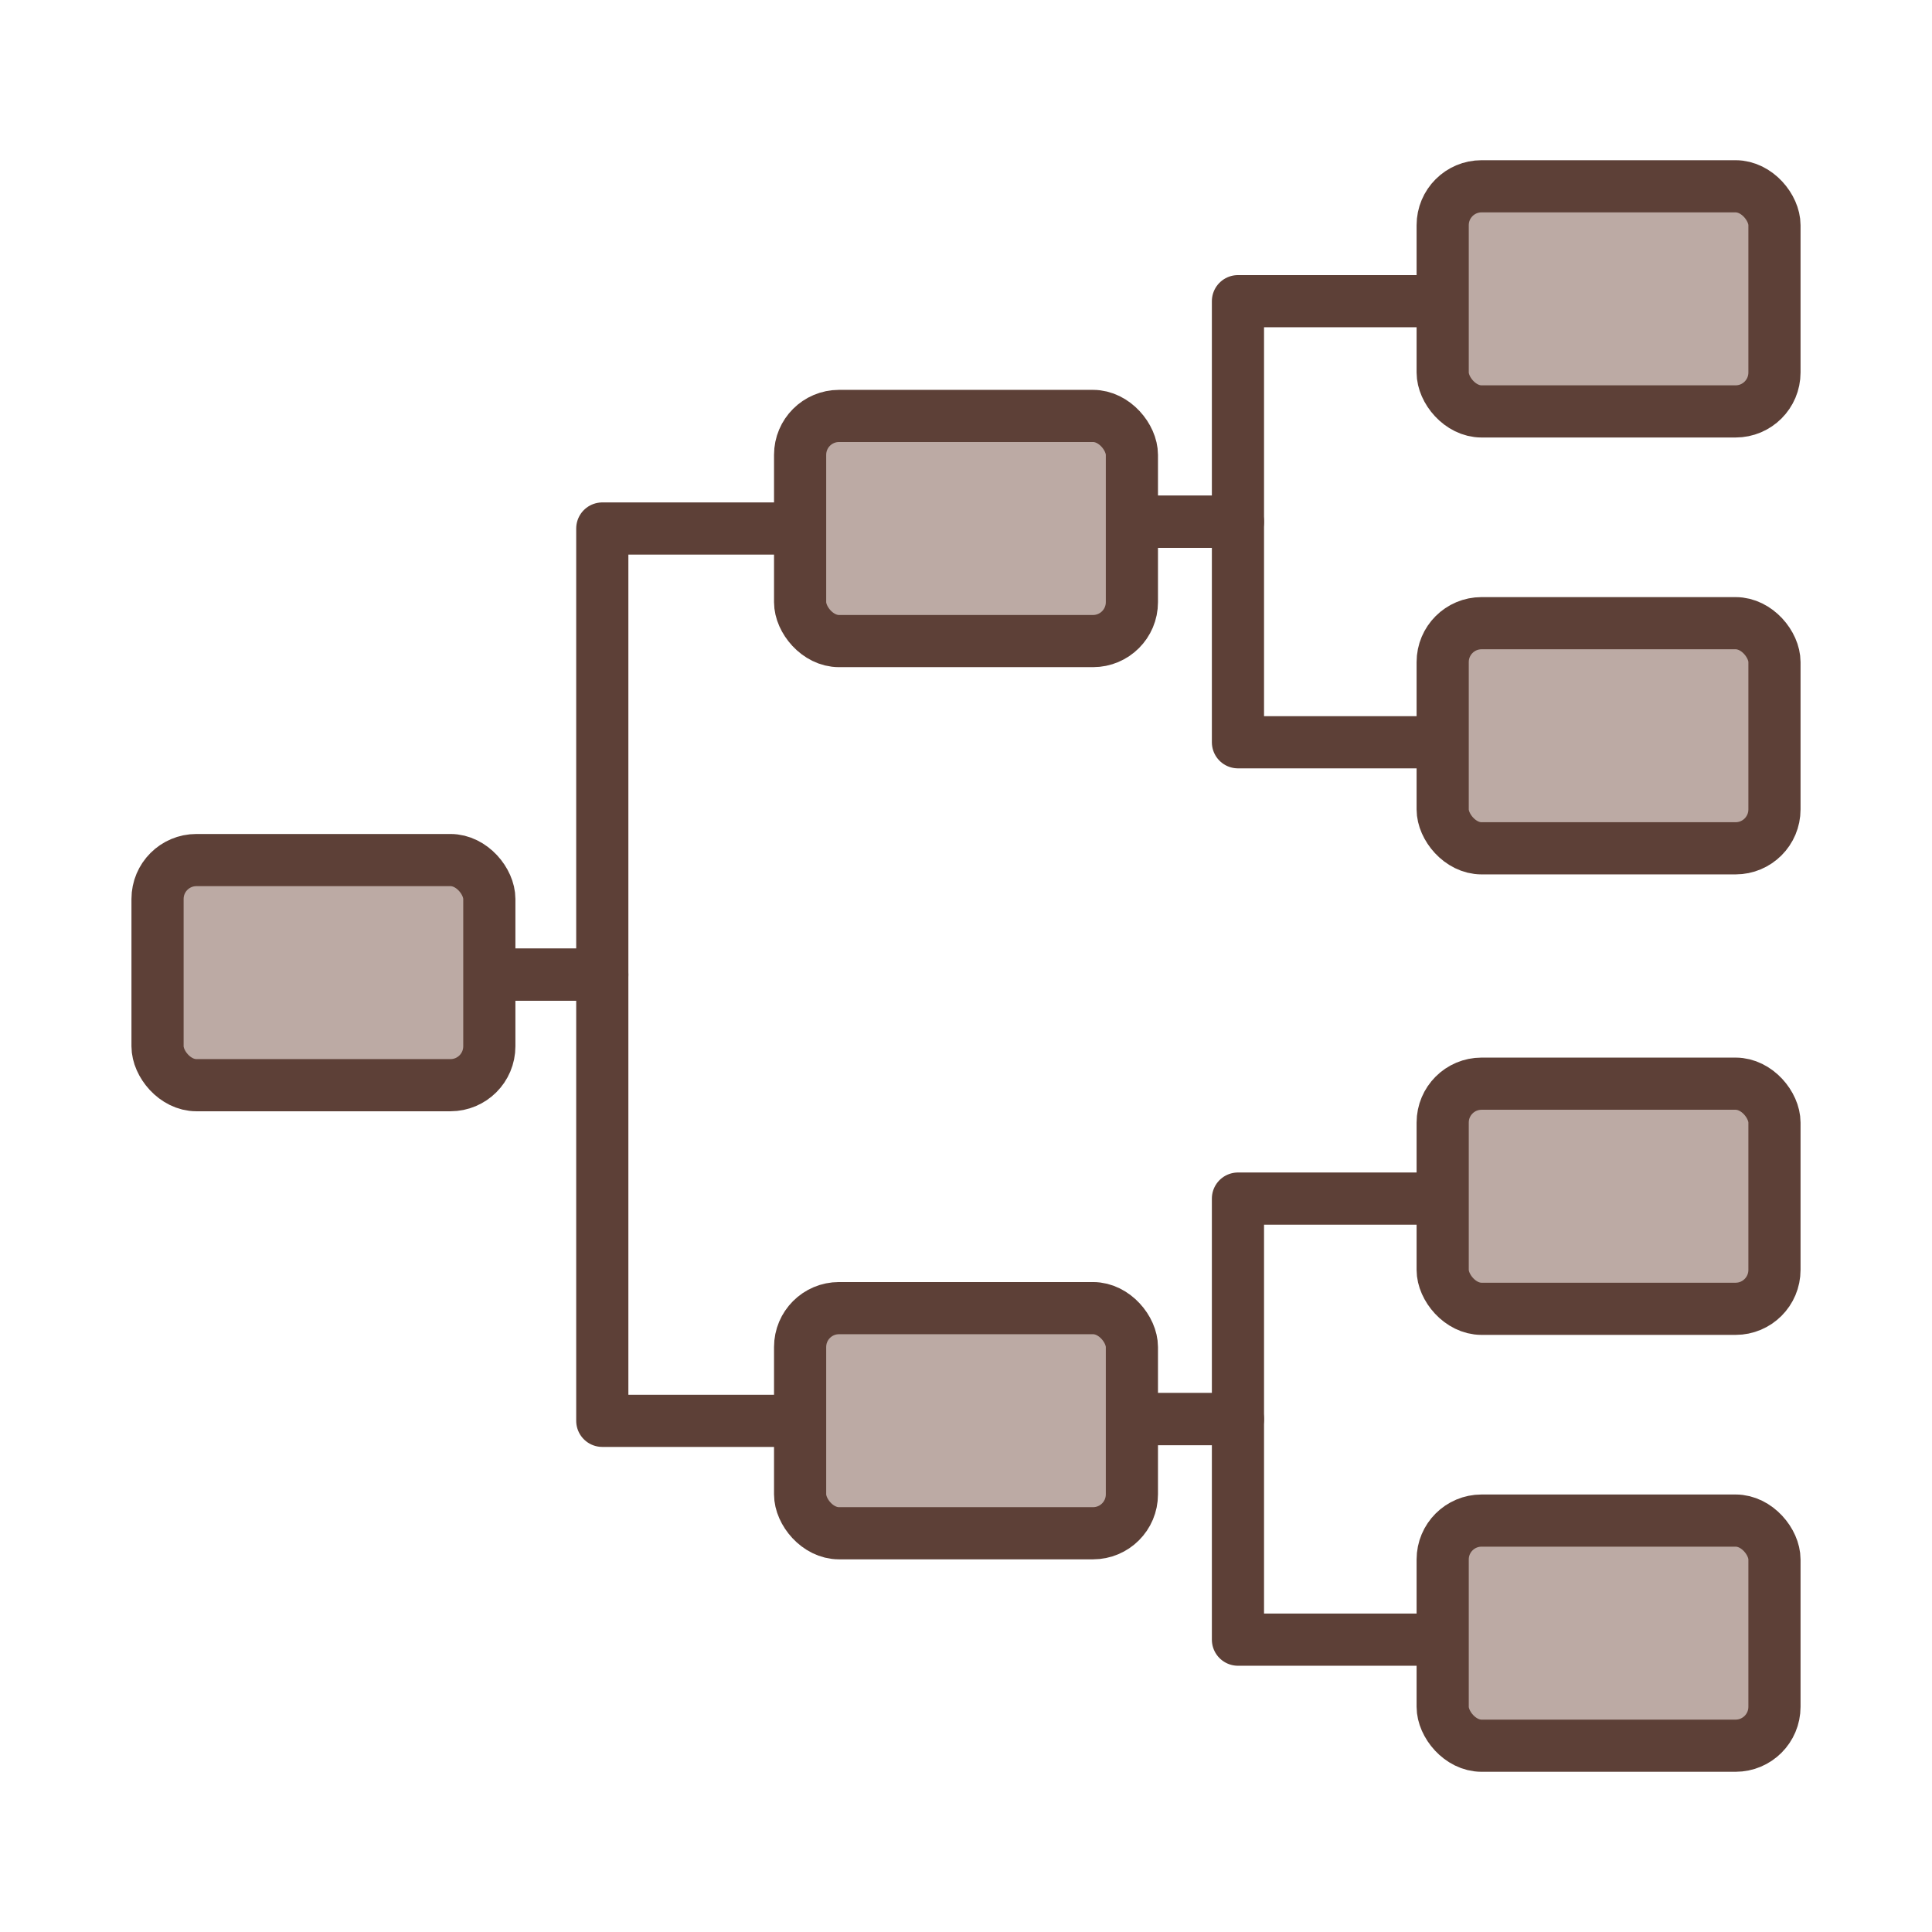 <?xml version="1.0" encoding="UTF-8" standalone="no"?>
<!-- Created with Sodipodi ("http://www.sodipodi.com/") -->

<svg
   xmlns:dc="http://purl.org/dc/elements/1.1/"
   xmlns:cc="http://creativecommons.org/ns#"
   xmlns:rdf="http://www.w3.org/1999/02/22-rdf-syntax-ns#"
   xmlns:svg="http://www.w3.org/2000/svg"
   xmlns="http://www.w3.org/2000/svg"
   xmlns:xlink="http://www.w3.org/1999/xlink"
   xmlns:sodipodi="http://sodipodi.sourceforge.net/DTD/sodipodi-0.dtd"
   xmlns:inkscape="http://www.inkscape.org/namespaces/inkscape"
   id="svg602"
   sodipodi:version="0.34"
   width="500pt"
   height="500pt"
   xml:space="preserve"
   sodipodi:docname="logo.svg"
   version="1.1"
   inkscape:version="0.92.3 (2405546, 2018-03-11)"><defs
     id="defs604"><linearGradient
       id="linearGradient627"><stop
         style="stop-color:#7f7f7f;stop-opacity:1;"
         offset="0"
         id="stop628" /><stop
         style="stop-color:#000000;stop-opacity:0;"
         offset="1"
         id="stop629" /></linearGradient><linearGradient
       xlink:href="#linearGradient627"
       id="linearGradient630" /><radialGradient
       xlink:href="#linearGradient627"
       id="radialGradient631"
       cx="0.492"
       cy="0.484"
       r="0.713"
       fx="0.492"
       fy="0.484" /><radialGradient
       xlink:href="#linearGradient627"
       id="radialGradient634"
       cx="0.5"
       cy="0.5"
       r="0.5"
       fx="0.5"
       fy="0.5" /><radialGradient
       xlink:href="#linearGradient627"
       id="radialGradient637"
       cx="0.495"
       cy="0.535"
       r="0.558"
       fx="0.495"
       fy="0.535"
       gradientTransform="scale(1.039,0.963)"
       gradientUnits="objectBoundingBox" /></defs><sodipodi:namedview
     id="base"
     showgrid="false"
     inkscape:zoom="0.354"
     inkscape:cx="480.17708"
     inkscape:cy="288.18696"
     inkscape:window-width="1920"
     inkscape:window-height="1003"
     inkscape:window-x="0"
     inkscape:window-y="0"
     inkscape:window-maximized="1"
     inkscape:current-layer="g1176"
     inkscape:snap-bbox="true"
     inkscape:snap-bbox-edge-midpoints="true"
     inkscape:bbox-paths="true"
     inkscape:object-paths="true" /><g
     id="g1176"
     transform="translate(1.112,-1.951)"><path
       inkscape:connector-curvature="0"
       id="path1087"
       d="m 175.237,338.277 h 31.479 v -153.955 h 60.762"
       style="fill:none;stroke:#5d4037;stroke-width:18;stroke-linecap:butt;stroke-linejoin:round;stroke-miterlimit:4;stroke-dasharray:none;stroke-opacity:1;paint-order:normal" /><rect
       ry="13.418"
       rx="13.418"
       y="298.729"
       x="53.249"
       height="77.684"
       width="114.488"
       id="rect1025"
       style="opacity:1;vector-effect:none;fill:#bcaaa4;fill-opacity:1;stroke:#5d4037;stroke-width:18;stroke-linecap:round;stroke-linejoin:round;stroke-miterlimit:4;stroke-dasharray:none;stroke-dashoffset:0;stroke-opacity:1;paint-order:normal" /><rect
       ry="13.418"
       rx="13.418"
       y="145.48"
       x="274.978"
       height="77.684"
       width="114.488"
       id="rect1025-3"
       style="opacity:1;vector-effect:none;fill:#bcaaa4;fill-opacity:1;stroke:#5d4037;stroke-width:18;stroke-linecap:round;stroke-linejoin:round;stroke-miterlimit:4;stroke-dasharray:none;stroke-dashoffset:0;stroke-opacity:1;paint-order:normal" /><rect
       ry="13.418"
       rx="13.418"
       y="66.234"
       x="496.706"
       height="77.684"
       width="114.488"
       id="rect1025-3-7"
       style="opacity:1;vector-effect:none;fill:#bcaaa4;fill-opacity:1;stroke:#5d4037;stroke-width:18;stroke-linecap:round;stroke-linejoin:round;stroke-miterlimit:4;stroke-dasharray:none;stroke-dashoffset:0;stroke-opacity:1;paint-order:normal" /><rect
       ry="13.418"
       rx="13.418"
       y="216.992"
       x="496.706"
       height="77.684"
       width="114.488"
       id="rect1025-3-6-5"
       style="opacity:1;vector-effect:none;fill:#bcaaa4;fill-opacity:1;stroke:#5d4037;stroke-width:18;stroke-linecap:round;stroke-linejoin:round;stroke-miterlimit:4;stroke-dasharray:none;stroke-dashoffset:0;stroke-opacity:1;paint-order:normal" /><path
       inkscape:connector-curvature="0"
       id="path1087-3"
       d="m 175.237,338.277 h 31.479 v 153.955 h 60.762"
       style="fill:none;stroke:#5d4037;stroke-width:18;stroke-linecap:butt;stroke-linejoin:round;stroke-miterlimit:4;stroke-dasharray:none;stroke-opacity:1;paint-order:normal" /><rect
       ry="13.418"
       rx="13.418"
       y="453.343"
       x="274.978"
       height="77.684"
       width="114.488"
       id="rect1025-3-5"
       style="opacity:1;vector-effect:none;fill:#bcaaa4;fill-opacity:1;stroke:#5d4037;stroke-width:18;stroke-linecap:round;stroke-linejoin:round;stroke-miterlimit:4;stroke-dasharray:none;stroke-dashoffset:0;stroke-opacity:1;paint-order:normal" /><path
       inkscape:connector-curvature="0"
       id="path1087-6"
       d="m 389.465,181.982 h 36.598 v -76.101 h 70.643"
       style="fill:none;stroke:#5d4037;stroke-width:18;stroke-linecap:butt;stroke-linejoin:round;stroke-miterlimit:4;stroke-dasharray:none;stroke-opacity:1;paint-order:normal" /><path
       inkscape:connector-curvature="0"
       id="path1087-3-2"
       d="m 389.465,181.982 h 36.598 v 76.101 h 70.643"
       style="fill:none;stroke:#5d4037;stroke-width:18;stroke-linecap:butt;stroke-linejoin:round;stroke-miterlimit:4;stroke-dasharray:none;stroke-opacity:1;paint-order:normal" /><rect
       ry="13.418"
       rx="13.418"
       y="375.892"
       x="496.706"
       height="77.684"
       width="114.488"
       id="rect1025-3-7-9"
       style="opacity:1;vector-effect:none;fill:#bcaaa4;fill-opacity:1;stroke:#5d4037;stroke-width:18;stroke-linecap:round;stroke-linejoin:round;stroke-miterlimit:4;stroke-dasharray:none;stroke-dashoffset:0;stroke-opacity:1;paint-order:normal" /><rect
       ry="13.418"
       rx="13.418"
       y="526.65"
       x="496.706"
       height="77.684"
       width="114.488"
       id="rect1025-3-6-5-1"
       style="opacity:1;vector-effect:none;fill:#bcaaa4;fill-opacity:1;stroke:#5d4037;stroke-width:18;stroke-linecap:round;stroke-linejoin:round;stroke-miterlimit:4;stroke-dasharray:none;stroke-dashoffset:0;stroke-opacity:1;paint-order:normal" /><path
       inkscape:connector-curvature="0"
       id="path1087-6-2"
       d="m 389.465,491.641 h 36.598 v -76.101 h 70.643"
       style="fill:none;stroke:#5d4037;stroke-width:18;stroke-linecap:butt;stroke-linejoin:round;stroke-miterlimit:4;stroke-dasharray:none;stroke-opacity:1;paint-order:normal" /><path
       inkscape:connector-curvature="0"
       id="path1087-3-2-7"
       d="m 389.465,491.641 h 36.598 v 76.101 h 70.643"
       style="fill:none;stroke:#5d4037;stroke-width:18;stroke-linecap:butt;stroke-linejoin:round;stroke-miterlimit:4;stroke-dasharray:none;stroke-opacity:1;paint-order:normal" /></g></svg>